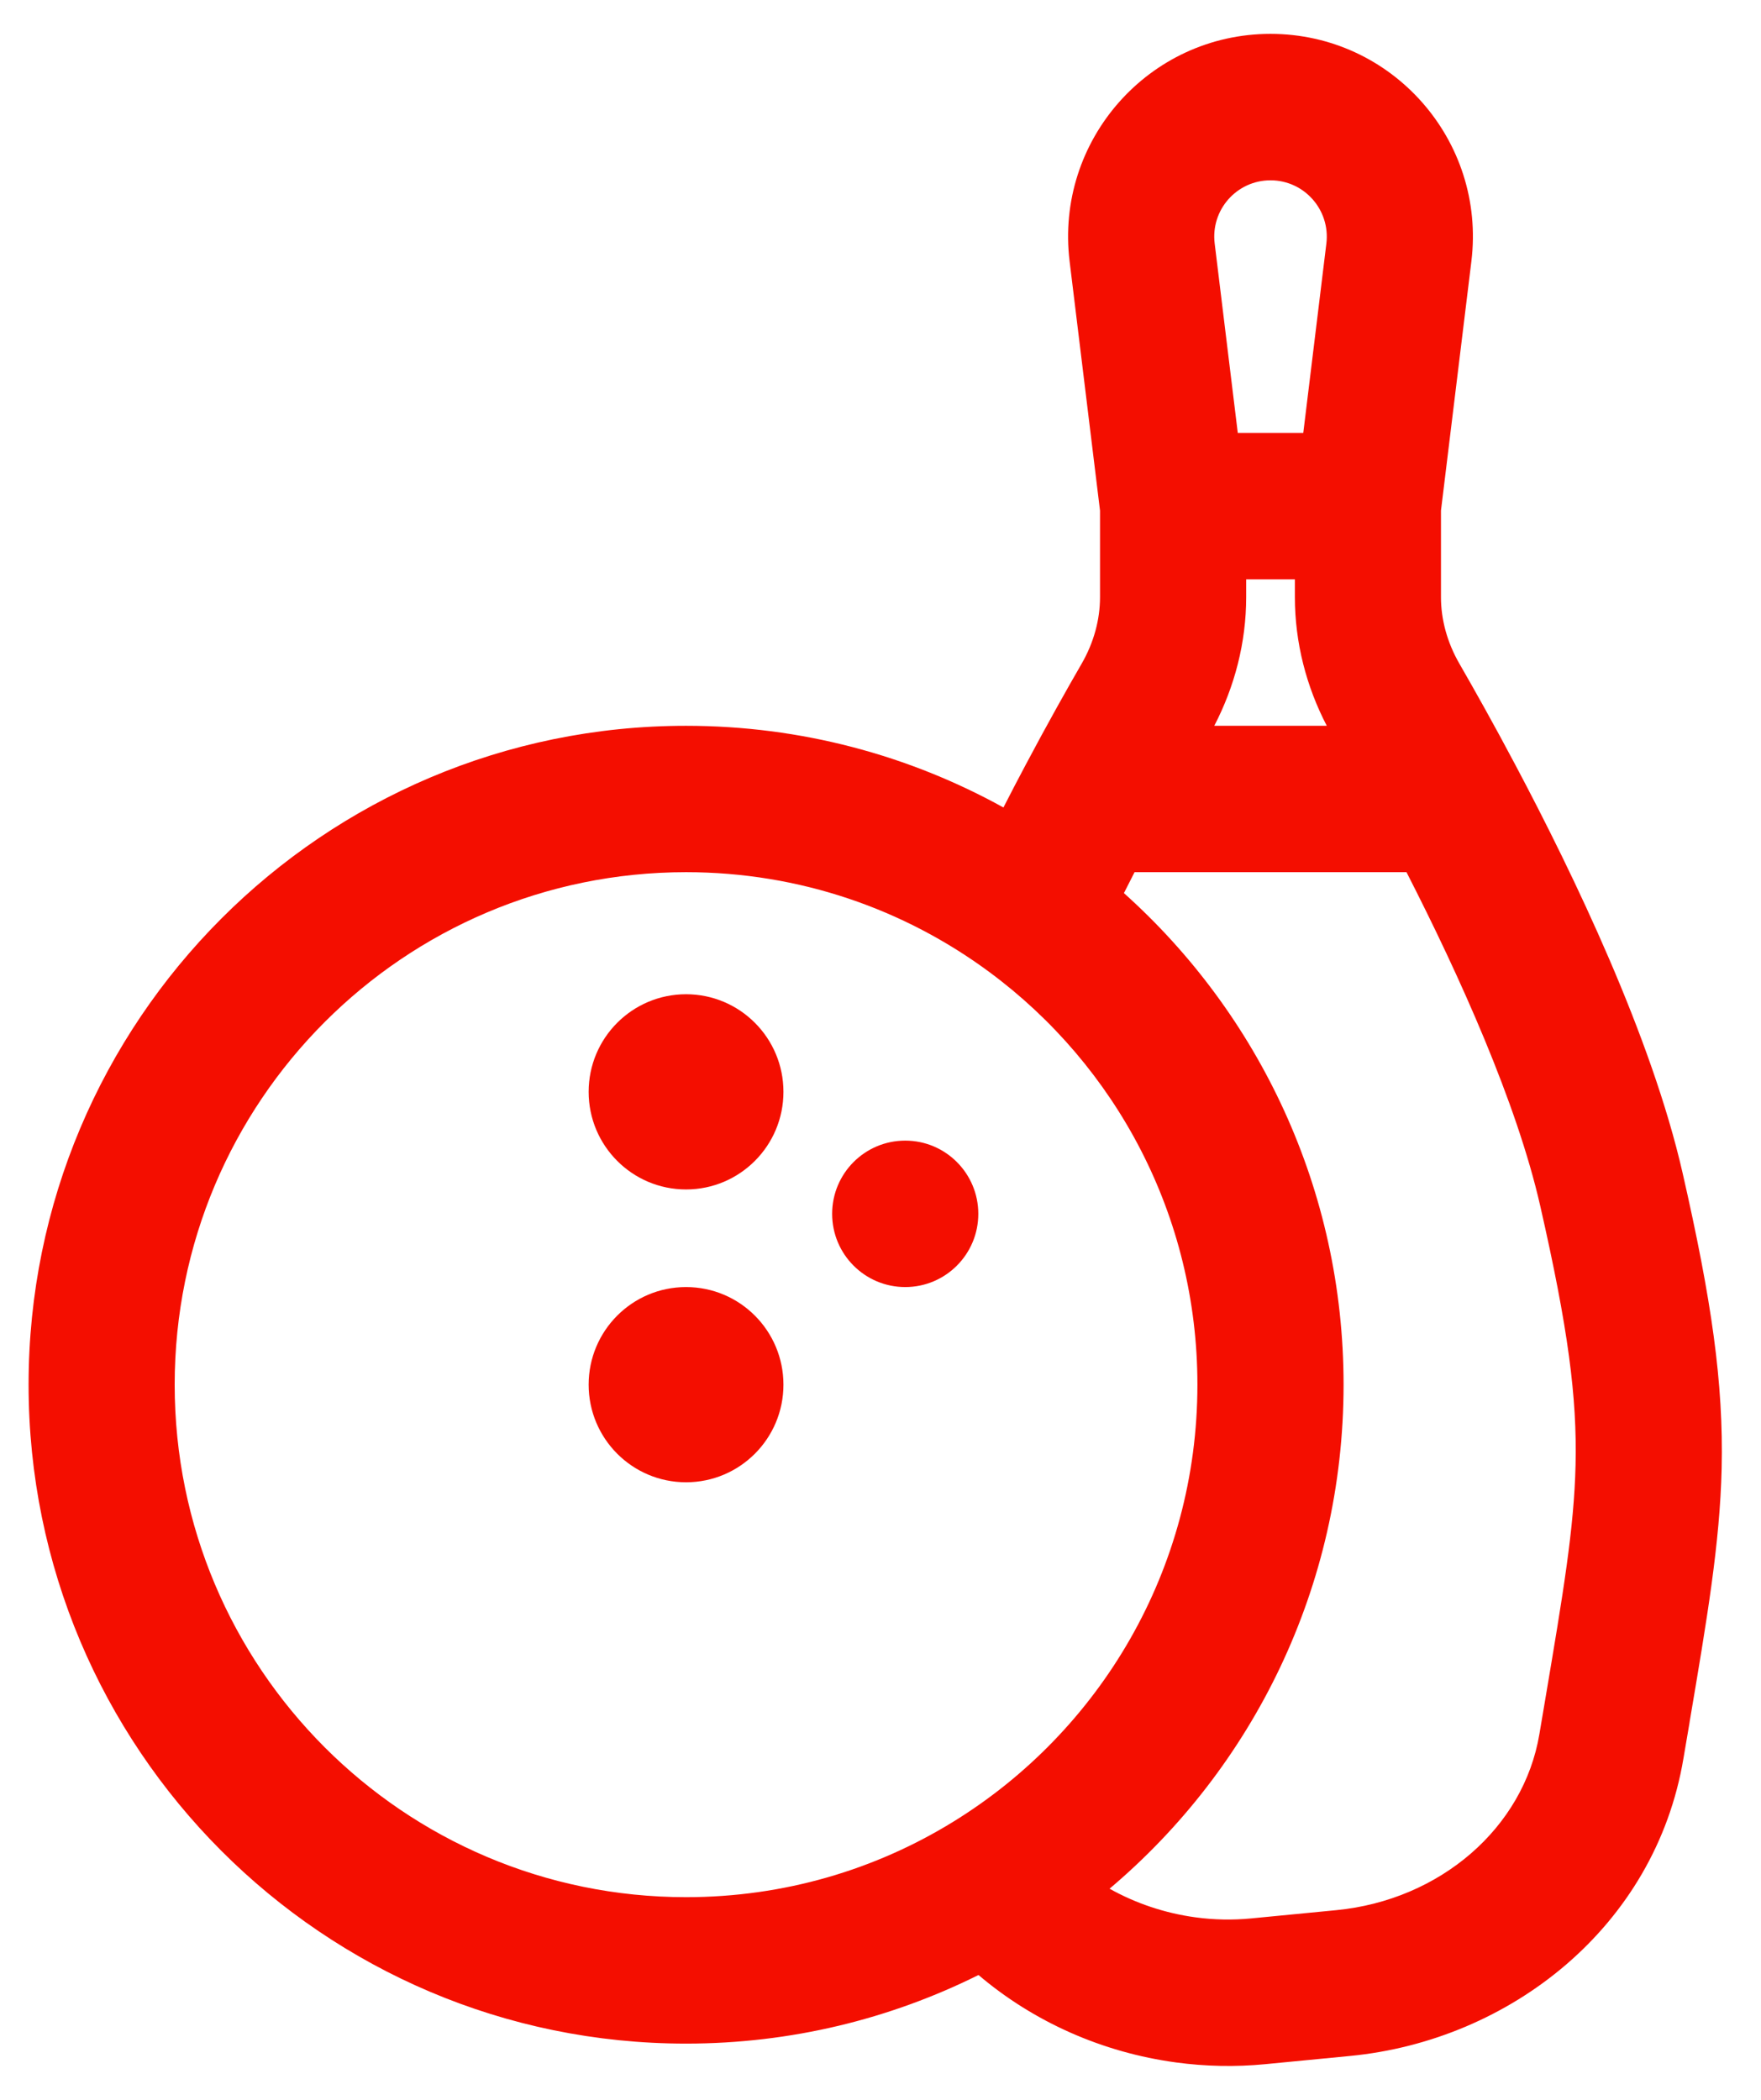 <svg width="26" height="31" viewBox="0 0 26 31" fill="none" xmlns="http://www.w3.org/2000/svg">
<path d="M8.691 16.119C8.691 15.323 9.335 14.678 10.129 14.678C10.923 14.678 11.567 15.323 11.567 16.119C11.567 16.915 10.923 17.56 10.129 17.56C9.335 17.56 8.691 16.915 8.691 16.119Z" fill="#F40E00"/>
<path d="M10.129 19.001C9.335 19.001 8.691 19.646 8.691 20.442C8.691 21.238 9.335 21.883 10.129 21.883C10.923 21.883 11.567 21.238 11.567 20.442C11.567 19.646 10.923 19.001 10.129 19.001Z" fill="#F40E00"/>
<path d="M12.286 17.92C12.286 17.323 12.769 16.839 13.365 16.839C13.961 16.839 14.444 17.323 14.444 17.92C14.444 18.517 13.961 19.001 13.365 19.001C12.769 19.001 12.286 18.517 12.286 17.92Z" fill="#F40E00"/>
<path fill-rule="evenodd" clip-rule="evenodd" d="M18.758 0.5C16.964 0.5 15.575 2.073 15.792 3.858L16.241 7.538V8.816C16.241 9.149 16.149 9.487 15.971 9.796C15.75 10.178 15.462 10.691 15.145 11.288C15.038 11.49 14.927 11.701 14.815 11.921C13.425 11.152 11.827 10.715 10.129 10.715C4.768 10.715 0.422 15.07 0.422 20.442C0.422 25.815 4.768 30.17 10.129 30.17C11.679 30.17 13.146 29.805 14.447 29.157C15.26 29.849 16.276 30.301 17.363 30.448C17.799 30.507 18.239 30.516 18.676 30.474L19.935 30.352C22.295 30.123 24.438 28.446 24.855 25.96C24.886 25.778 24.916 25.602 24.945 25.431L24.946 25.421C25.205 23.89 25.393 22.783 25.419 21.68C25.448 20.418 25.27 19.191 24.843 17.319C24.384 15.307 23.242 12.929 22.371 11.288C22.055 10.691 21.766 10.178 21.546 9.796C21.368 9.487 21.275 9.149 21.275 8.816V7.538L21.724 3.858C21.942 2.073 20.552 0.5 18.758 0.5ZM18.399 8.816V8.553H19.118V8.816C19.118 9.488 19.288 10.137 19.589 10.715H17.928C18.228 10.137 18.399 9.488 18.399 8.816ZM19.583 3.595L19.242 6.391H18.275L17.934 3.595C17.873 3.099 18.259 2.662 18.758 2.662C19.257 2.662 19.643 3.099 19.583 3.595ZM16.751 12.876H20.766C21.553 14.414 22.395 16.284 22.74 17.801C23.152 19.607 23.286 20.631 23.262 21.629C23.24 22.566 23.081 23.509 22.813 25.098L22.728 25.601C22.496 26.984 21.264 28.051 19.728 28.2L18.469 28.322C18.197 28.348 17.923 28.343 17.652 28.306C17.195 28.244 16.764 28.097 16.382 27.883C18.493 26.1 19.837 23.429 19.837 20.442C19.837 17.557 18.582 14.966 16.594 13.185C16.646 13.081 16.699 12.978 16.751 12.876ZM2.579 20.442C2.579 16.264 5.959 12.876 10.129 12.876C11.807 12.876 13.355 13.424 14.608 14.351C16.473 15.73 17.679 17.945 17.679 20.442C17.679 23.172 16.237 25.565 14.07 26.897C12.924 27.602 11.575 28.008 10.129 28.008C5.959 28.008 2.579 24.621 2.579 20.442Z" fill="#F40E00"/>
</svg>
